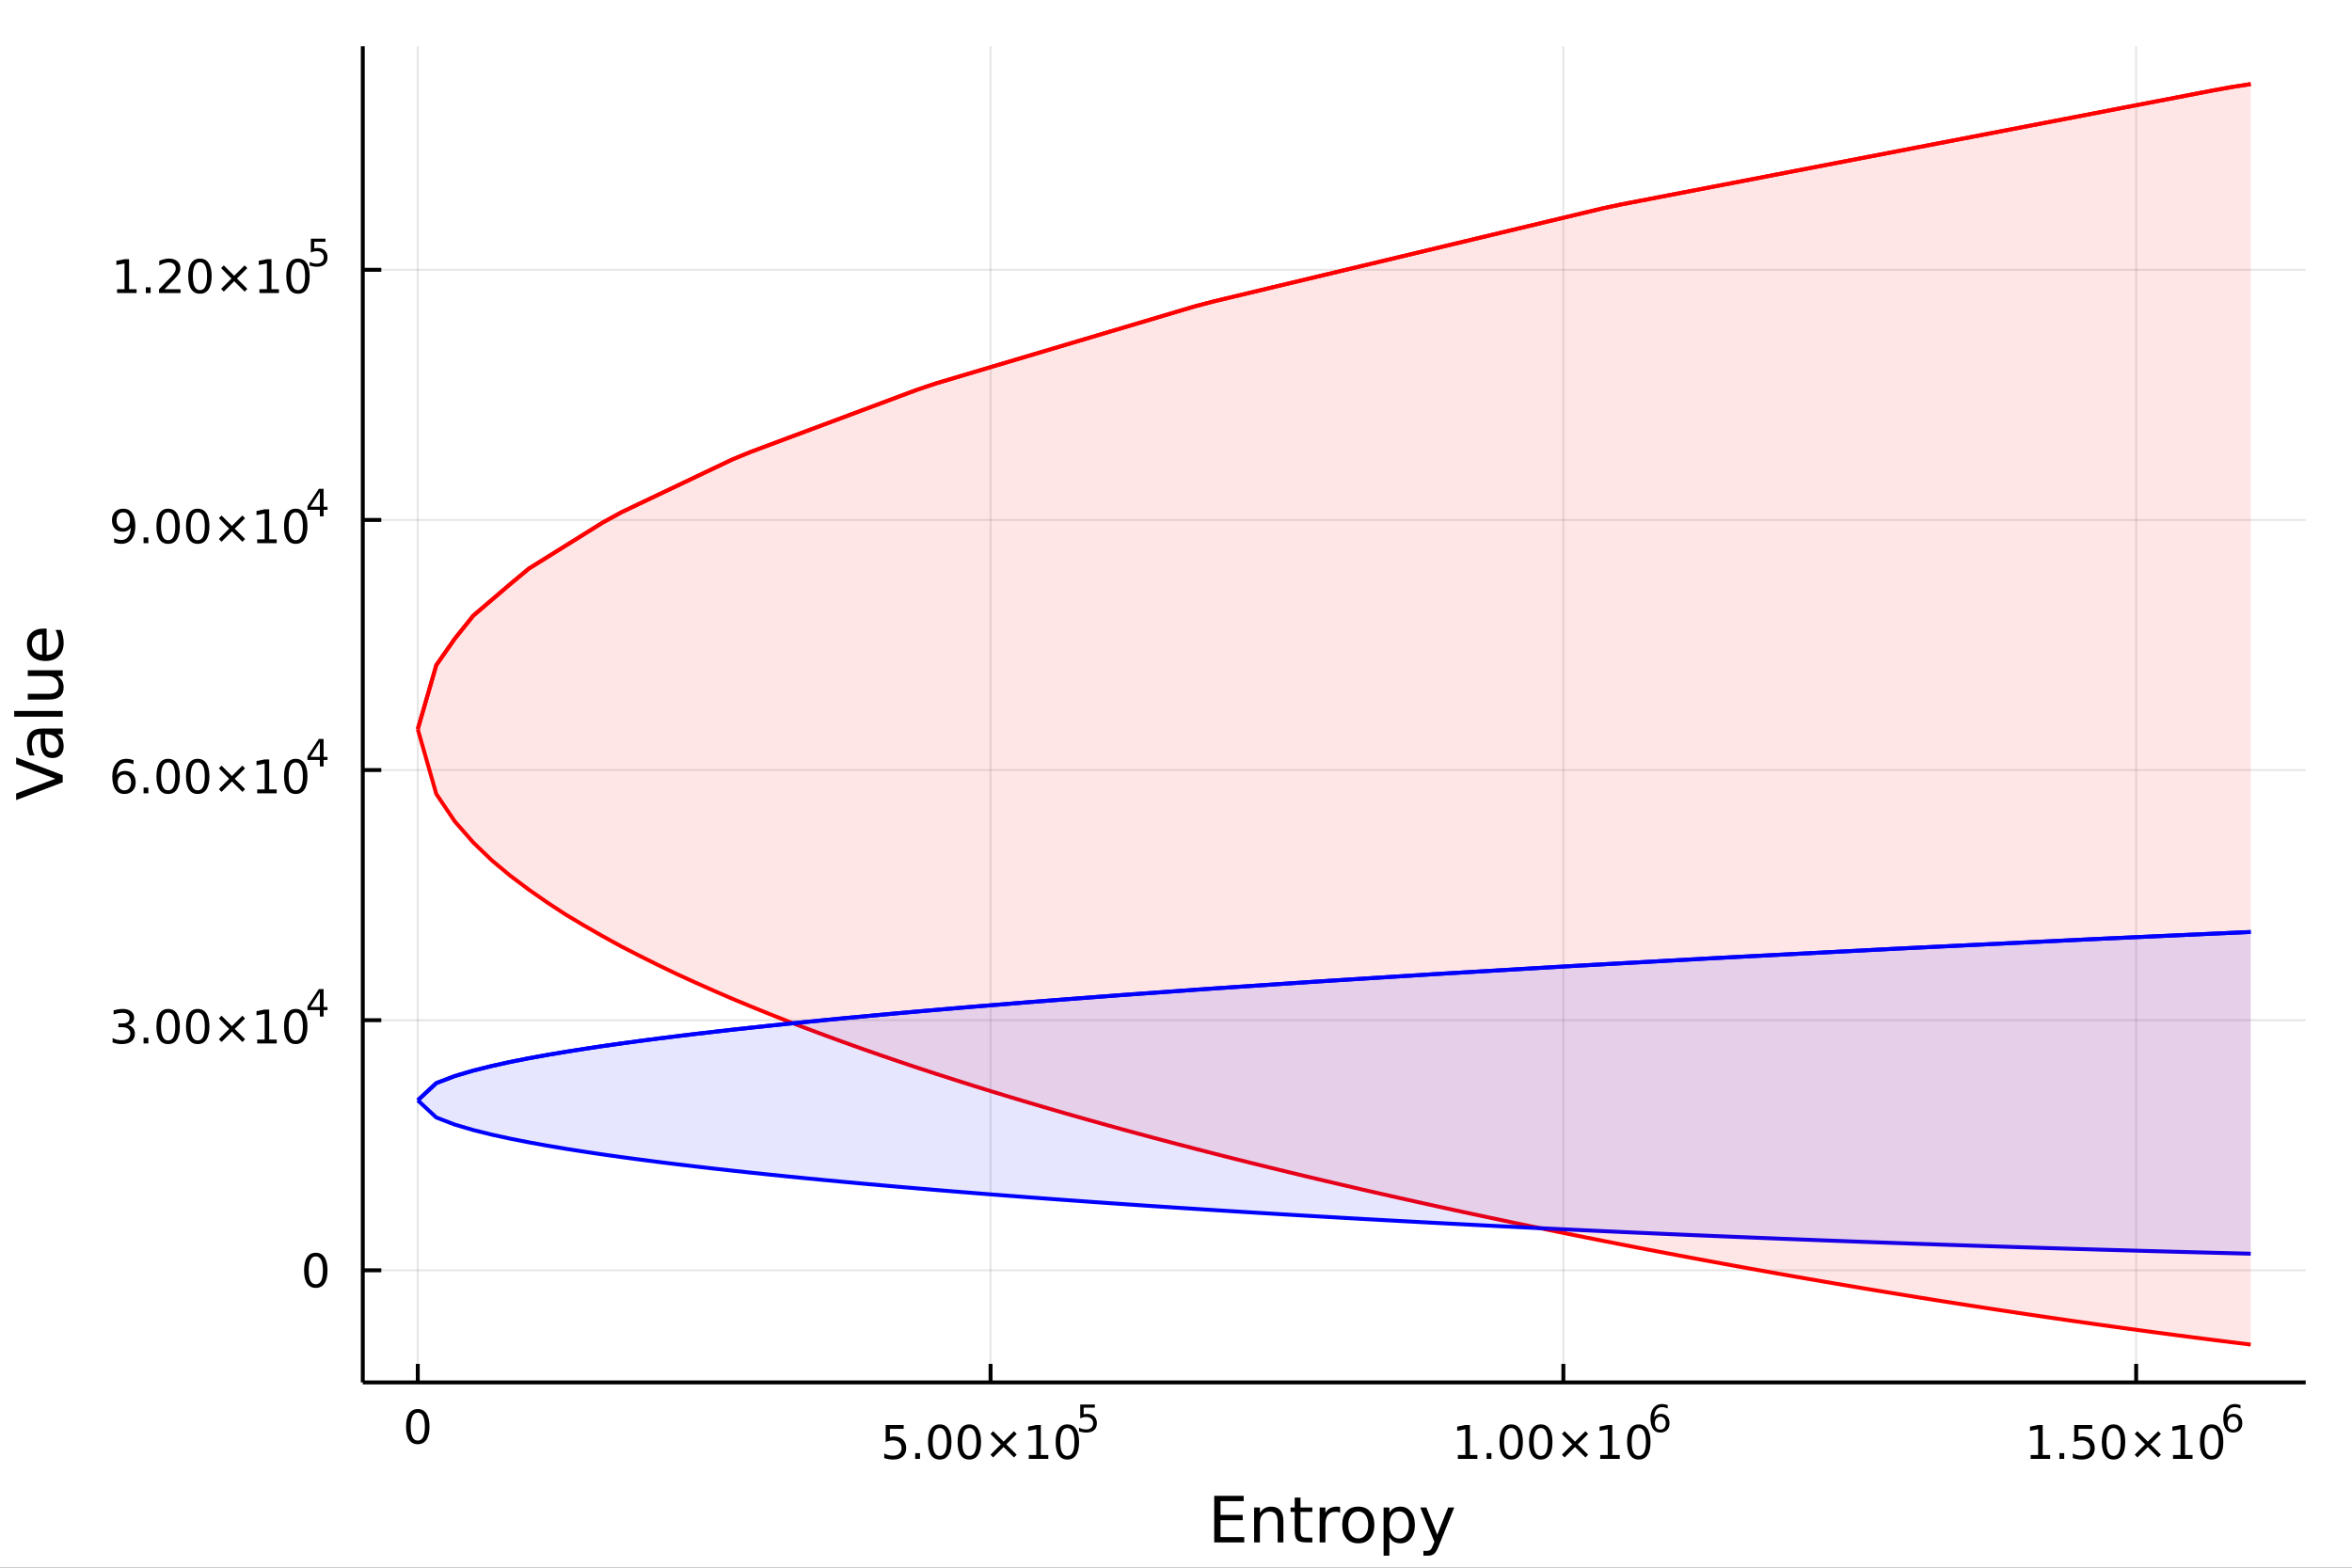 <?xml version="1.0" encoding="utf-8"?>
<svg xmlns="http://www.w3.org/2000/svg" xmlns:xlink="http://www.w3.org/1999/xlink" width="600" height="400" viewBox="0 0 2400 1600">
<rect x="0" y="0" width="2400" height="1600" fill="#333333" stroke="none"/>
<defs>
  <clipPath id="clip530">
    <rect x="0" y="0" width="2400" height="1600"/>
  </clipPath>
</defs>
<path clip-path="url(#clip530)" d="
M0 1600 L2400 1600 L2400 0 L0 0  Z
  " fill="#ffffff" fill-rule="evenodd" fill-opacity="1"/>
<defs>
  <clipPath id="clip531">
    <rect x="480" y="0" width="1681" height="1600"/>
  </clipPath>
</defs>
<path clip-path="url(#clip530)" d="
M370.19 1410.9 L2352.76 1410.9 L2352.76 47.244 L370.19 47.244  Z
  " fill="#ffffff" fill-rule="evenodd" fill-opacity="1"/>
<defs>
  <clipPath id="clip532">
    <rect x="370" y="47" width="1984" height="1365"/>
  </clipPath>
</defs>
<polyline clip-path="url(#clip532)" style="stroke:#000000; stroke-linecap:butt; stroke-linejoin:round; stroke-width:2; stroke-opacity:0.1; fill:none" points="
  426.3,1410.9 426.3,47.244 
  "/>
<polyline clip-path="url(#clip532)" style="stroke:#000000; stroke-linecap:butt; stroke-linejoin:round; stroke-width:2; stroke-opacity:0.1; fill:none" points="
  1010.78,1410.9 1010.78,47.244 
  "/>
<polyline clip-path="url(#clip532)" style="stroke:#000000; stroke-linecap:butt; stroke-linejoin:round; stroke-width:2; stroke-opacity:0.1; fill:none" points="
  1595.27,1410.9 1595.27,47.244 
  "/>
<polyline clip-path="url(#clip532)" style="stroke:#000000; stroke-linecap:butt; stroke-linejoin:round; stroke-width:2; stroke-opacity:0.1; fill:none" points="
  2179.75,1410.9 2179.75,47.244 
  "/>
<polyline clip-path="url(#clip530)" style="stroke:#000000; stroke-linecap:butt; stroke-linejoin:round; stroke-width:4; stroke-opacity:1; fill:none" points="
  370.19,1410.9 2352.76,1410.9 
  "/>
<polyline clip-path="url(#clip530)" style="stroke:#000000; stroke-linecap:butt; stroke-linejoin:round; stroke-width:4; stroke-opacity:1; fill:none" points="
  426.3,1410.9 426.3,1392 
  "/>
<polyline clip-path="url(#clip530)" style="stroke:#000000; stroke-linecap:butt; stroke-linejoin:round; stroke-width:4; stroke-opacity:1; fill:none" points="
  1010.78,1410.9 1010.78,1392 
  "/>
<polyline clip-path="url(#clip530)" style="stroke:#000000; stroke-linecap:butt; stroke-linejoin:round; stroke-width:4; stroke-opacity:1; fill:none" points="
  1595.27,1410.9 1595.27,1392 
  "/>
<polyline clip-path="url(#clip530)" style="stroke:#000000; stroke-linecap:butt; stroke-linejoin:round; stroke-width:4; stroke-opacity:1; fill:none" points="
  2179.75,1410.9 2179.75,1392 
  "/>
<path clip-path="url(#clip530)" d="M426.3 1441.82 Q422.689 1441.82 420.86 1445.38 Q419.055 1448.92 419.055 1456.05 Q419.055 1463.16 420.86 1466.72 Q422.689 1470.26 426.3 1470.26 Q429.934 1470.26 431.74 1466.72 Q433.568 1463.16 433.568 1456.05 Q433.568 1448.92 431.74 1445.38 Q429.934 1441.82 426.3 1441.82 M426.3 1438.11 Q432.11 1438.11 435.166 1442.72 Q438.244 1447.3 438.244 1456.05 Q438.244 1464.78 435.166 1469.38 Q432.11 1473.97 426.3 1473.97 Q420.49 1473.97 417.411 1469.38 Q414.356 1464.78 414.356 1456.05 Q414.356 1447.3 417.411 1442.72 Q420.49 1438.11 426.3 1438.11 Z" fill="#000000" fill-rule="evenodd" fill-opacity="1" /><path clip-path="url(#clip530)" d="M903.759 1454.4 L922.116 1454.4 L922.116 1458.33 L908.042 1458.33 L908.042 1466.8 Q909.06 1466.46 910.079 1466.29 Q911.097 1466.11 912.116 1466.11 Q917.903 1466.11 921.283 1469.28 Q924.662 1472.45 924.662 1477.87 Q924.662 1483.45 921.19 1486.55 Q917.718 1489.63 911.398 1489.63 Q909.222 1489.63 906.954 1489.26 Q904.709 1488.89 902.301 1488.15 L902.301 1483.45 Q904.384 1484.58 906.607 1485.14 Q908.829 1485.69 911.306 1485.69 Q915.31 1485.69 917.648 1483.59 Q919.986 1481.48 919.986 1477.87 Q919.986 1474.26 917.648 1472.15 Q915.31 1470.04 911.306 1470.04 Q909.431 1470.04 907.556 1470.46 Q905.704 1470.88 903.759 1471.76 L903.759 1454.4 Z" fill="#000000" fill-rule="evenodd" fill-opacity="1" /><path clip-path="url(#clip530)" d="M933.875 1483.08 L938.759 1483.08 L938.759 1488.96 L933.875 1488.96 L933.875 1483.08 Z" fill="#000000" fill-rule="evenodd" fill-opacity="1" /><path clip-path="url(#clip530)" d="M958.944 1457.48 Q955.333 1457.48 953.505 1461.04 Q951.699 1464.58 951.699 1471.71 Q951.699 1478.82 953.505 1482.38 Q955.333 1485.92 958.944 1485.92 Q962.579 1485.92 964.384 1482.38 Q966.213 1478.82 966.213 1471.71 Q966.213 1464.58 964.384 1461.04 Q962.579 1457.48 958.944 1457.48 M958.944 1453.77 Q964.755 1453.77 967.81 1458.38 Q970.889 1462.96 970.889 1471.71 Q970.889 1480.44 967.81 1485.04 Q964.755 1489.63 958.944 1489.63 Q953.134 1489.63 950.056 1485.04 Q947 1480.44 947 1471.71 Q947 1462.96 950.056 1458.38 Q953.134 1453.77 958.944 1453.77 Z" fill="#000000" fill-rule="evenodd" fill-opacity="1" /><path clip-path="url(#clip530)" d="M989.106 1457.48 Q985.495 1457.48 983.666 1461.04 Q981.861 1464.58 981.861 1471.71 Q981.861 1478.82 983.666 1482.38 Q985.495 1485.92 989.106 1485.92 Q992.74 1485.92 994.546 1482.38 Q996.375 1478.82 996.375 1471.71 Q996.375 1464.58 994.546 1461.04 Q992.74 1457.48 989.106 1457.48 M989.106 1453.77 Q994.916 1453.77 997.972 1458.38 Q1001.05 1462.96 1001.05 1471.71 Q1001.05 1480.44 997.972 1485.04 Q994.916 1489.63 989.106 1489.63 Q983.296 1489.63 980.217 1485.04 Q977.162 1480.44 977.162 1471.71 Q977.162 1462.96 980.217 1458.38 Q983.296 1453.77 989.106 1453.77 Z" fill="#000000" fill-rule="evenodd" fill-opacity="1" /><path clip-path="url(#clip530)" d="M1037.44 1463.49 L1026.86 1474.12 L1037.44 1484.7 L1034.68 1487.5 L1024.06 1476.87 L1013.43 1487.5 L1010.7 1484.7 L1021.26 1474.12 L1010.7 1463.49 L1013.43 1460.69 L1024.06 1471.32 L1034.68 1460.69 L1037.44 1463.49 Z" fill="#000000" fill-rule="evenodd" fill-opacity="1" /><path clip-path="url(#clip530)" d="M1049.8 1485.02 L1057.44 1485.02 L1057.44 1458.66 L1049.13 1460.32 L1049.13 1456.06 L1057.39 1454.4 L1062.07 1454.4 L1062.07 1485.02 L1069.71 1485.02 L1069.71 1488.96 L1049.8 1488.96 L1049.8 1485.02 Z" fill="#000000" fill-rule="evenodd" fill-opacity="1" /><path clip-path="url(#clip530)" d="M1089.15 1457.48 Q1085.54 1457.48 1083.71 1461.04 Q1081.91 1464.58 1081.91 1471.71 Q1081.91 1478.82 1083.71 1482.38 Q1085.54 1485.92 1089.15 1485.92 Q1092.79 1485.92 1094.59 1482.38 Q1096.42 1478.82 1096.42 1471.71 Q1096.42 1464.58 1094.59 1461.04 Q1092.79 1457.48 1089.15 1457.48 M1089.15 1453.77 Q1094.96 1453.77 1098.02 1458.38 Q1101.1 1462.96 1101.1 1471.71 Q1101.1 1480.44 1098.02 1485.04 Q1094.96 1489.63 1089.15 1489.63 Q1083.34 1489.63 1080.26 1485.04 Q1077.21 1480.44 1077.21 1471.71 Q1077.21 1462.96 1080.26 1458.38 Q1083.34 1453.77 1089.15 1453.77 Z" fill="#000000" fill-rule="evenodd" fill-opacity="1" /><path clip-path="url(#clip530)" d="M1102.28 1433.47 L1117.2 1433.47 L1117.2 1436.66 L1105.76 1436.66 L1105.76 1443.55 Q1106.59 1443.27 1107.42 1443.13 Q1108.24 1442.98 1109.07 1442.98 Q1113.77 1442.98 1116.52 1445.56 Q1119.26 1448.14 1119.26 1452.54 Q1119.26 1457.07 1116.44 1459.59 Q1113.62 1462.09 1108.49 1462.09 Q1106.72 1462.09 1104.88 1461.79 Q1103.05 1461.49 1101.1 1460.89 L1101.1 1457.07 Q1102.79 1457.99 1104.59 1458.44 Q1106.4 1458.89 1108.41 1458.89 Q1111.67 1458.89 1113.57 1457.18 Q1115.47 1455.47 1115.47 1452.54 Q1115.47 1449.6 1113.57 1447.89 Q1111.67 1446.18 1108.41 1446.18 Q1106.89 1446.18 1105.37 1446.52 Q1103.86 1446.86 1102.28 1447.57 L1102.28 1433.47 Z" fill="#000000" fill-rule="evenodd" fill-opacity="1" /><path clip-path="url(#clip530)" d="M1487.62 1485.02 L1495.26 1485.02 L1495.26 1458.66 L1486.95 1460.32 L1486.95 1456.06 L1495.21 1454.4 L1499.89 1454.4 L1499.89 1485.02 L1507.53 1485.02 L1507.53 1488.96 L1487.62 1488.96 L1487.62 1485.02 Z" fill="#000000" fill-rule="evenodd" fill-opacity="1" /><path clip-path="url(#clip530)" d="M1516.97 1483.08 L1521.86 1483.08 L1521.86 1488.96 L1516.97 1488.96 L1516.97 1483.08 Z" fill="#000000" fill-rule="evenodd" fill-opacity="1" /><path clip-path="url(#clip530)" d="M1542.04 1457.48 Q1538.43 1457.48 1536.6 1461.04 Q1534.8 1464.58 1534.8 1471.71 Q1534.8 1478.82 1536.6 1482.38 Q1538.43 1485.92 1542.04 1485.92 Q1545.67 1485.92 1547.48 1482.38 Q1549.31 1478.82 1549.31 1471.71 Q1549.31 1464.58 1547.48 1461.04 Q1545.67 1457.48 1542.04 1457.48 M1542.04 1453.77 Q1547.85 1453.77 1550.91 1458.38 Q1553.99 1462.96 1553.99 1471.71 Q1553.99 1480.44 1550.91 1485.04 Q1547.85 1489.63 1542.04 1489.63 Q1536.23 1489.63 1533.15 1485.04 Q1530.1 1480.44 1530.1 1471.71 Q1530.1 1462.96 1533.15 1458.38 Q1536.23 1453.77 1542.04 1453.77 Z" fill="#000000" fill-rule="evenodd" fill-opacity="1" /><path clip-path="url(#clip530)" d="M1572.2 1457.48 Q1568.59 1457.48 1566.76 1461.04 Q1564.96 1464.58 1564.96 1471.71 Q1564.96 1478.82 1566.76 1482.38 Q1568.59 1485.92 1572.2 1485.92 Q1575.84 1485.92 1577.64 1482.38 Q1579.47 1478.82 1579.47 1471.71 Q1579.47 1464.58 1577.64 1461.04 Q1575.84 1457.48 1572.2 1457.48 M1572.2 1453.77 Q1578.01 1453.77 1581.07 1458.38 Q1584.15 1462.96 1584.15 1471.71 Q1584.15 1480.44 1581.07 1485.04 Q1578.01 1489.63 1572.2 1489.63 Q1566.39 1489.63 1563.31 1485.04 Q1560.26 1480.44 1560.26 1471.71 Q1560.26 1462.96 1563.31 1458.38 Q1566.39 1453.77 1572.2 1453.77 Z" fill="#000000" fill-rule="evenodd" fill-opacity="1" /><path clip-path="url(#clip530)" d="M1620.54 1463.49 L1609.96 1474.12 L1620.54 1484.7 L1617.78 1487.5 L1607.16 1476.87 L1596.53 1487.5 L1593.8 1484.7 L1604.36 1474.12 L1593.8 1463.49 L1596.53 1460.69 L1607.16 1471.32 L1617.78 1460.69 L1620.54 1463.49 Z" fill="#000000" fill-rule="evenodd" fill-opacity="1" /><path clip-path="url(#clip530)" d="M1632.9 1485.02 L1640.54 1485.02 L1640.54 1458.66 L1632.23 1460.32 L1632.23 1456.06 L1640.49 1454.4 L1645.17 1454.4 L1645.17 1485.02 L1652.8 1485.02 L1652.8 1488.96 L1632.9 1488.96 L1632.9 1485.02 Z" fill="#000000" fill-rule="evenodd" fill-opacity="1" /><path clip-path="url(#clip530)" d="M1672.25 1457.48 Q1668.64 1457.48 1666.81 1461.04 Q1665 1464.58 1665 1471.71 Q1665 1478.82 1666.81 1482.38 Q1668.64 1485.92 1672.25 1485.92 Q1675.88 1485.92 1677.69 1482.38 Q1679.52 1478.82 1679.52 1471.71 Q1679.52 1464.58 1677.69 1461.04 Q1675.88 1457.48 1672.25 1457.48 M1672.25 1453.77 Q1678.06 1453.77 1681.11 1458.38 Q1684.19 1462.96 1684.19 1471.71 Q1684.19 1480.44 1681.11 1485.04 Q1678.06 1489.63 1672.25 1489.63 Q1666.44 1489.63 1663.36 1485.04 Q1660.3 1480.44 1660.3 1471.71 Q1660.3 1462.96 1663.36 1458.38 Q1666.44 1453.77 1672.25 1453.77 Z" fill="#000000" fill-rule="evenodd" fill-opacity="1" /><path clip-path="url(#clip530)" d="M1694.22 1445.99 Q1691.66 1445.99 1690.15 1447.74 Q1688.67 1449.49 1688.67 1452.54 Q1688.67 1455.57 1690.15 1457.33 Q1691.66 1459.08 1694.22 1459.08 Q1696.78 1459.08 1698.26 1457.33 Q1699.77 1455.57 1699.77 1452.54 Q1699.77 1449.49 1698.26 1447.74 Q1696.78 1445.99 1694.22 1445.99 M1701.76 1434.09 L1701.76 1437.55 Q1700.33 1436.87 1698.86 1436.51 Q1697.41 1436.16 1695.99 1436.16 Q1692.22 1436.16 1690.23 1438.69 Q1688.26 1441.23 1687.97 1446.37 Q1689.08 1444.73 1690.76 1443.87 Q1692.43 1442.98 1694.44 1442.98 Q1698.67 1442.98 1701.12 1445.56 Q1703.58 1448.12 1703.58 1452.54 Q1703.58 1456.86 1701.03 1459.48 Q1698.47 1462.09 1694.22 1462.09 Q1689.35 1462.09 1686.77 1458.37 Q1684.19 1454.62 1684.19 1447.53 Q1684.19 1440.88 1687.35 1436.93 Q1690.51 1432.96 1695.83 1432.96 Q1697.26 1432.96 1698.71 1433.24 Q1700.18 1433.52 1701.76 1434.09 Z" fill="#000000" fill-rule="evenodd" fill-opacity="1" /><path clip-path="url(#clip530)" d="M2072.1 1485.02 L2079.74 1485.02 L2079.74 1458.66 L2071.43 1460.32 L2071.43 1456.06 L2079.7 1454.4 L2084.37 1454.4 L2084.37 1485.02 L2092.01 1485.02 L2092.01 1488.96 L2072.1 1488.96 L2072.1 1485.02 Z" fill="#000000" fill-rule="evenodd" fill-opacity="1" /><path clip-path="url(#clip530)" d="M2101.45 1483.08 L2106.34 1483.08 L2106.34 1488.96 L2101.45 1488.96 L2101.45 1483.08 Z" fill="#000000" fill-rule="evenodd" fill-opacity="1" /><path clip-path="url(#clip530)" d="M2116.57 1454.4 L2134.93 1454.4 L2134.93 1458.33 L2120.85 1458.33 L2120.85 1466.8 Q2121.87 1466.46 2122.89 1466.29 Q2123.91 1466.11 2124.93 1466.11 Q2130.71 1466.11 2134.09 1469.28 Q2137.47 1472.45 2137.47 1477.87 Q2137.47 1483.45 2134 1486.55 Q2130.53 1489.63 2124.21 1489.63 Q2122.03 1489.63 2119.76 1489.26 Q2117.52 1488.89 2115.11 1488.15 L2115.11 1483.45 Q2117.2 1484.58 2119.42 1485.14 Q2121.64 1485.69 2124.12 1485.69 Q2128.12 1485.69 2130.46 1483.59 Q2132.8 1481.48 2132.8 1477.87 Q2132.8 1474.26 2130.46 1472.15 Q2128.12 1470.04 2124.12 1470.04 Q2122.24 1470.04 2120.37 1470.46 Q2118.51 1470.88 2116.57 1471.76 L2116.57 1454.4 Z" fill="#000000" fill-rule="evenodd" fill-opacity="1" /><path clip-path="url(#clip530)" d="M2156.69 1457.48 Q2153.07 1457.48 2151.25 1461.04 Q2149.44 1464.58 2149.44 1471.71 Q2149.44 1478.82 2151.25 1482.38 Q2153.07 1485.92 2156.69 1485.92 Q2160.32 1485.92 2162.13 1482.38 Q2163.95 1478.82 2163.95 1471.71 Q2163.95 1464.58 2162.13 1461.04 Q2160.32 1457.48 2156.69 1457.48 M2156.69 1453.77 Q2162.5 1453.77 2165.55 1458.38 Q2168.63 1462.96 2168.63 1471.71 Q2168.63 1480.44 2165.55 1485.04 Q2162.5 1489.63 2156.69 1489.63 Q2150.88 1489.63 2147.8 1485.04 Q2144.74 1480.44 2144.74 1471.71 Q2144.74 1462.96 2147.8 1458.38 Q2150.88 1453.77 2156.69 1453.77 Z" fill="#000000" fill-rule="evenodd" fill-opacity="1" /><path clip-path="url(#clip530)" d="M2205.02 1463.49 L2194.44 1474.12 L2205.02 1484.7 L2202.26 1487.5 L2191.64 1476.87 L2181.01 1487.5 L2178.28 1484.7 L2188.84 1474.12 L2178.28 1463.49 L2181.01 1460.69 L2191.64 1471.32 L2202.26 1460.69 L2205.02 1463.49 Z" fill="#000000" fill-rule="evenodd" fill-opacity="1" /><path clip-path="url(#clip530)" d="M2217.38 1485.02 L2225.02 1485.02 L2225.02 1458.66 L2216.71 1460.32 L2216.71 1456.06 L2224.97 1454.4 L2229.65 1454.4 L2229.65 1485.02 L2237.29 1485.02 L2237.29 1488.96 L2217.38 1488.96 L2217.38 1485.02 Z" fill="#000000" fill-rule="evenodd" fill-opacity="1" /><path clip-path="url(#clip530)" d="M2256.73 1457.48 Q2253.12 1457.48 2251.29 1461.04 Q2249.49 1464.58 2249.49 1471.71 Q2249.49 1478.82 2251.29 1482.38 Q2253.12 1485.92 2256.73 1485.92 Q2260.37 1485.92 2262.17 1482.38 Q2264 1478.82 2264 1471.71 Q2264 1464.58 2262.17 1461.04 Q2260.37 1457.48 2256.73 1457.48 M2256.73 1453.77 Q2262.54 1453.77 2265.6 1458.38 Q2268.68 1462.96 2268.68 1471.71 Q2268.68 1480.44 2265.6 1485.04 Q2262.54 1489.63 2256.73 1489.63 Q2250.92 1489.63 2247.84 1485.04 Q2244.79 1480.44 2244.79 1471.71 Q2244.79 1462.96 2247.84 1458.38 Q2250.92 1453.77 2256.73 1453.77 Z" fill="#000000" fill-rule="evenodd" fill-opacity="1" /><path clip-path="url(#clip530)" d="M2278.7 1445.99 Q2276.14 1445.99 2274.64 1447.74 Q2273.15 1449.49 2273.15 1452.54 Q2273.15 1455.57 2274.64 1457.33 Q2276.14 1459.08 2278.7 1459.08 Q2281.26 1459.08 2282.74 1457.33 Q2284.25 1455.57 2284.25 1452.54 Q2284.25 1449.49 2282.74 1447.74 Q2281.26 1445.99 2278.7 1445.99 M2286.24 1434.09 L2286.24 1437.55 Q2284.81 1436.87 2283.35 1436.51 Q2281.9 1436.16 2280.47 1436.16 Q2276.71 1436.16 2274.71 1438.69 Q2272.74 1441.23 2272.46 1446.37 Q2273.57 1444.73 2275.24 1443.87 Q2276.91 1442.98 2278.93 1442.98 Q2283.16 1442.98 2285.6 1445.56 Q2288.07 1448.12 2288.07 1452.54 Q2288.07 1456.86 2285.51 1459.48 Q2282.95 1462.09 2278.7 1462.09 Q2273.83 1462.09 2271.25 1458.37 Q2268.68 1454.62 2268.68 1447.53 Q2268.68 1440.88 2271.84 1436.93 Q2275 1432.96 2280.32 1432.96 Q2281.75 1432.96 2283.2 1433.24 Q2284.66 1433.52 2286.24 1434.09 Z" fill="#000000" fill-rule="evenodd" fill-opacity="1" /><path clip-path="url(#clip530)" d="M1239.01 1526.67 L1269.06 1526.67 L1269.06 1532.08 L1245.44 1532.08 L1245.44 1546.14 L1268.07 1546.14 L1268.07 1551.56 L1245.44 1551.56 L1245.44 1568.77 L1269.63 1568.77 L1269.63 1574.19 L1239.01 1574.19 L1239.01 1526.67 Z" fill="#000000" fill-rule="evenodd" fill-opacity="1" /><path clip-path="url(#clip530)" d="M1309.58 1552.67 L1309.58 1574.19 L1303.72 1574.19 L1303.72 1552.86 Q1303.72 1547.8 1301.75 1545.29 Q1299.77 1542.77 1295.83 1542.77 Q1291.08 1542.77 1288.35 1545.79 Q1285.61 1548.82 1285.61 1554.04 L1285.61 1574.19 L1279.72 1574.19 L1279.72 1538.54 L1285.61 1538.54 L1285.61 1544.08 Q1287.71 1540.86 1290.54 1539.27 Q1293.41 1537.68 1297.13 1537.68 Q1303.27 1537.68 1306.43 1541.5 Q1309.58 1545.29 1309.58 1552.67 Z" fill="#000000" fill-rule="evenodd" fill-opacity="1" /><path clip-path="url(#clip530)" d="M1327.05 1528.42 L1327.05 1538.54 L1339.11 1538.54 L1339.11 1543.09 L1327.05 1543.09 L1327.05 1562.44 Q1327.05 1566.8 1328.23 1568.04 Q1329.44 1569.28 1333.1 1569.28 L1339.11 1569.28 L1339.11 1574.19 L1333.1 1574.19 Q1326.32 1574.19 1323.74 1571.67 Q1321.16 1569.12 1321.16 1562.44 L1321.16 1543.09 L1316.87 1543.09 L1316.87 1538.54 L1321.16 1538.54 L1321.16 1528.42 L1327.05 1528.42 Z" fill="#000000" fill-rule="evenodd" fill-opacity="1" /><path clip-path="url(#clip530)" d="M1367.47 1544.01 Q1366.49 1543.44 1365.31 1543.18 Q1364.16 1542.9 1362.76 1542.9 Q1357.8 1542.9 1355.12 1546.14 Q1352.48 1549.36 1352.48 1555.41 L1352.48 1574.19 L1346.59 1574.19 L1346.59 1538.54 L1352.48 1538.54 L1352.48 1544.08 Q1354.33 1540.83 1357.29 1539.27 Q1360.25 1537.68 1364.48 1537.68 Q1365.09 1537.68 1365.82 1537.77 Q1366.55 1537.84 1367.44 1538 L1367.47 1544.01 Z" fill="#000000" fill-rule="evenodd" fill-opacity="1" /><path clip-path="url(#clip530)" d="M1386 1542.64 Q1381.29 1542.64 1378.55 1546.34 Q1375.81 1550 1375.81 1556.39 Q1375.81 1562.79 1378.52 1566.48 Q1381.25 1570.14 1386 1570.14 Q1390.68 1570.14 1393.41 1566.45 Q1396.15 1562.76 1396.15 1556.39 Q1396.15 1550.06 1393.41 1546.37 Q1390.68 1542.64 1386 1542.64 M1386 1537.68 Q1393.64 1537.68 1398 1542.64 Q1402.36 1547.61 1402.36 1556.39 Q1402.36 1565.15 1398 1570.14 Q1393.64 1575.11 1386 1575.11 Q1378.33 1575.11 1373.97 1570.14 Q1369.64 1565.15 1369.64 1556.39 Q1369.64 1547.61 1373.97 1542.64 Q1378.33 1537.68 1386 1537.68 Z" fill="#000000" fill-rule="evenodd" fill-opacity="1" /><path clip-path="url(#clip530)" d="M1417.73 1568.84 L1417.73 1587.74 L1411.84 1587.74 L1411.84 1538.54 L1417.73 1538.54 L1417.73 1543.95 Q1419.58 1540.77 1422.38 1539.24 Q1425.21 1537.68 1429.12 1537.68 Q1435.62 1537.68 1439.66 1542.83 Q1443.73 1547.99 1443.73 1556.39 Q1443.73 1564.8 1439.66 1569.95 Q1435.62 1575.11 1429.12 1575.11 Q1425.21 1575.11 1422.38 1573.58 Q1419.58 1572.02 1417.73 1568.84 M1437.65 1556.39 Q1437.65 1549.93 1434.98 1546.27 Q1432.34 1542.58 1427.69 1542.58 Q1423.05 1542.58 1420.37 1546.27 Q1417.73 1549.93 1417.73 1556.39 Q1417.73 1562.85 1420.37 1566.55 Q1423.05 1570.21 1427.69 1570.21 Q1432.34 1570.21 1434.98 1566.55 Q1437.65 1562.85 1437.65 1556.39 Z" fill="#000000" fill-rule="evenodd" fill-opacity="1" /><path clip-path="url(#clip530)" d="M1468.27 1577.5 Q1465.79 1583.86 1463.44 1585.8 Q1461.08 1587.74 1457.13 1587.74 L1452.45 1587.74 L1452.45 1582.84 L1455.89 1582.84 Q1458.31 1582.84 1459.65 1581.7 Q1460.98 1580.55 1462.61 1576.29 L1463.66 1573.61 L1449.24 1538.54 L1455.45 1538.54 L1466.59 1566.42 L1477.73 1538.54 L1483.93 1538.54 L1468.27 1577.5 Z" fill="#000000" fill-rule="evenodd" fill-opacity="1" /><polyline clip-path="url(#clip532)" style="stroke:#000000; stroke-linecap:butt; stroke-linejoin:round; stroke-width:2; stroke-opacity:0.1; fill:none" points="
  370.19,1296.49 2352.76,1296.49 
  "/>
<polyline clip-path="url(#clip532)" style="stroke:#000000; stroke-linecap:butt; stroke-linejoin:round; stroke-width:2; stroke-opacity:0.1; fill:none" points="
  370.19,1041.21 2352.76,1041.21 
  "/>
<polyline clip-path="url(#clip532)" style="stroke:#000000; stroke-linecap:butt; stroke-linejoin:round; stroke-width:2; stroke-opacity:0.1; fill:none" points="
  370.19,785.932 2352.76,785.932 
  "/>
<polyline clip-path="url(#clip532)" style="stroke:#000000; stroke-linecap:butt; stroke-linejoin:round; stroke-width:2; stroke-opacity:0.1; fill:none" points="
  370.19,530.653 2352.76,530.653 
  "/>
<polyline clip-path="url(#clip532)" style="stroke:#000000; stroke-linecap:butt; stroke-linejoin:round; stroke-width:2; stroke-opacity:0.1; fill:none" points="
  370.19,275.375 2352.76,275.375 
  "/>
<polyline clip-path="url(#clip530)" style="stroke:#000000; stroke-linecap:butt; stroke-linejoin:round; stroke-width:4; stroke-opacity:1; fill:none" points="
  370.19,1410.9 370.19,47.244 
  "/>
<polyline clip-path="url(#clip530)" style="stroke:#000000; stroke-linecap:butt; stroke-linejoin:round; stroke-width:4; stroke-opacity:1; fill:none" points="
  370.19,1296.49 389.087,1296.49 
  "/>
<polyline clip-path="url(#clip530)" style="stroke:#000000; stroke-linecap:butt; stroke-linejoin:round; stroke-width:4; stroke-opacity:1; fill:none" points="
  370.19,1041.21 389.087,1041.21 
  "/>
<polyline clip-path="url(#clip530)" style="stroke:#000000; stroke-linecap:butt; stroke-linejoin:round; stroke-width:4; stroke-opacity:1; fill:none" points="
  370.19,785.932 389.087,785.932 
  "/>
<polyline clip-path="url(#clip530)" style="stroke:#000000; stroke-linecap:butt; stroke-linejoin:round; stroke-width:4; stroke-opacity:1; fill:none" points="
  370.19,530.653 389.087,530.653 
  "/>
<polyline clip-path="url(#clip530)" style="stroke:#000000; stroke-linecap:butt; stroke-linejoin:round; stroke-width:4; stroke-opacity:1; fill:none" points="
  370.19,275.375 389.087,275.375 
  "/>
<path clip-path="url(#clip530)" d="M322.245 1282.29 Q318.634 1282.29 316.805 1285.85 Q315 1289.39 315 1296.52 Q315 1303.63 316.805 1307.19 Q318.634 1310.74 322.245 1310.74 Q325.879 1310.74 327.685 1307.19 Q329.514 1303.63 329.514 1296.52 Q329.514 1289.39 327.685 1285.85 Q325.879 1282.29 322.245 1282.29 M322.245 1278.58 Q328.055 1278.58 331.111 1283.19 Q334.19 1287.77 334.19 1296.52 Q334.19 1305.25 331.111 1309.86 Q328.055 1314.44 322.245 1314.44 Q316.435 1314.44 313.356 1309.86 Q310.301 1305.25 310.301 1296.52 Q310.301 1287.77 313.356 1283.19 Q316.435 1278.58 322.245 1278.58 Z" fill="#000000" fill-rule="evenodd" fill-opacity="1" /><path clip-path="url(#clip530)" d="M130.51 1046.3 Q133.867 1047.02 135.742 1049.29 Q137.64 1051.56 137.64 1054.89 Q137.64 1060.01 134.121 1062.81 Q130.603 1065.61 124.121 1065.61 Q121.945 1065.61 119.63 1065.17 Q117.339 1064.75 114.885 1063.9 L114.885 1059.38 Q116.83 1060.52 119.144 1061.1 Q121.459 1061.67 123.982 1061.67 Q128.38 1061.67 130.672 1059.94 Q132.987 1058.2 132.987 1054.89 Q132.987 1051.84 130.834 1050.12 Q128.705 1048.39 124.885 1048.39 L120.857 1048.39 L120.857 1044.54 L125.07 1044.54 Q128.519 1044.54 130.348 1043.18 Q132.177 1041.79 132.177 1039.2 Q132.177 1036.54 130.279 1035.12 Q128.404 1033.69 124.885 1033.69 Q122.964 1033.69 120.765 1034.1 Q118.566 1034.52 115.927 1035.4 L115.927 1031.23 Q118.589 1030.49 120.904 1030.12 Q123.242 1029.75 125.302 1029.75 Q130.626 1029.75 133.728 1032.18 Q136.829 1034.59 136.829 1038.71 Q136.829 1041.58 135.186 1043.57 Q133.542 1045.54 130.51 1046.3 Z" fill="#000000" fill-rule="evenodd" fill-opacity="1" /><path clip-path="url(#clip530)" d="M146.505 1059.06 L151.39 1059.06 L151.39 1064.94 L146.505 1064.94 L146.505 1059.06 Z" fill="#000000" fill-rule="evenodd" fill-opacity="1" /><path clip-path="url(#clip530)" d="M171.575 1033.46 Q167.964 1033.46 166.135 1037.02 Q164.329 1040.56 164.329 1047.69 Q164.329 1054.8 166.135 1058.36 Q167.964 1061.91 171.575 1061.91 Q175.209 1061.91 177.014 1058.36 Q178.843 1054.8 178.843 1047.69 Q178.843 1040.56 177.014 1037.02 Q175.209 1033.46 171.575 1033.46 M171.575 1029.75 Q177.385 1029.75 180.44 1034.36 Q183.519 1038.94 183.519 1047.69 Q183.519 1056.42 180.44 1061.03 Q177.385 1065.61 171.575 1065.61 Q165.765 1065.61 162.686 1061.03 Q159.63 1056.42 159.63 1047.69 Q159.63 1038.94 162.686 1034.36 Q165.765 1029.75 171.575 1029.75 Z" fill="#000000" fill-rule="evenodd" fill-opacity="1" /><path clip-path="url(#clip530)" d="M201.737 1033.46 Q198.125 1033.46 196.297 1037.02 Q194.491 1040.56 194.491 1047.69 Q194.491 1054.8 196.297 1058.36 Q198.125 1061.91 201.737 1061.91 Q205.371 1061.91 207.176 1058.36 Q209.005 1054.8 209.005 1047.69 Q209.005 1040.56 207.176 1037.02 Q205.371 1033.46 201.737 1033.46 M201.737 1029.75 Q207.547 1029.75 210.602 1034.36 Q213.681 1038.94 213.681 1047.69 Q213.681 1056.42 210.602 1061.03 Q207.547 1065.61 201.737 1065.61 Q195.926 1065.61 192.848 1061.03 Q189.792 1056.42 189.792 1047.69 Q189.792 1038.94 192.848 1034.36 Q195.926 1029.75 201.737 1029.75 Z" fill="#000000" fill-rule="evenodd" fill-opacity="1" /><path clip-path="url(#clip530)" d="M250.07 1039.47 L239.491 1050.1 L250.07 1060.68 L247.315 1063.48 L236.69 1052.85 L226.065 1063.48 L223.334 1060.68 L233.889 1050.1 L223.334 1039.47 L226.065 1036.67 L236.69 1047.3 L247.315 1036.67 L250.07 1039.47 Z" fill="#000000" fill-rule="evenodd" fill-opacity="1" /><path clip-path="url(#clip530)" d="M262.431 1061 L270.07 1061 L270.07 1034.64 L261.759 1036.3 L261.759 1032.04 L270.023 1030.38 L274.699 1030.38 L274.699 1061 L282.338 1061 L282.338 1064.94 L262.431 1064.94 L262.431 1061 Z" fill="#000000" fill-rule="evenodd" fill-opacity="1" /><path clip-path="url(#clip530)" d="M301.782 1033.46 Q298.171 1033.46 296.343 1037.02 Q294.537 1040.56 294.537 1047.69 Q294.537 1054.8 296.343 1058.36 Q298.171 1061.91 301.782 1061.91 Q305.417 1061.91 307.222 1058.36 Q309.051 1054.8 309.051 1047.69 Q309.051 1040.56 307.222 1037.02 Q305.417 1033.46 301.782 1033.46 M301.782 1029.75 Q307.592 1029.75 310.648 1034.36 Q313.727 1038.94 313.727 1047.69 Q313.727 1056.42 310.648 1061.03 Q307.592 1065.61 301.782 1065.61 Q295.972 1065.61 292.893 1061.03 Q289.838 1056.42 289.838 1047.69 Q289.838 1038.94 292.893 1034.36 Q295.972 1029.75 301.782 1029.75 Z" fill="#000000" fill-rule="evenodd" fill-opacity="1" /><path clip-path="url(#clip530)" d="M326.403 1012.76 L316.811 1027.75 L326.403 1027.75 L326.403 1012.76 M325.406 1009.45 L330.183 1009.45 L330.183 1027.75 L334.19 1027.75 L334.19 1030.91 L330.183 1030.91 L330.183 1037.53 L326.403 1037.53 L326.403 1030.91 L313.727 1030.91 L313.727 1027.24 L325.406 1009.45 Z" fill="#000000" fill-rule="evenodd" fill-opacity="1" /><path clip-path="url(#clip530)" d="M126.922 790.516 Q123.774 790.516 121.922 792.669 Q120.093 794.821 120.093 798.571 Q120.093 802.298 121.922 804.474 Q123.774 806.627 126.922 806.627 Q130.07 806.627 131.899 804.474 Q133.751 802.298 133.751 798.571 Q133.751 794.821 131.899 792.669 Q130.07 790.516 126.922 790.516 M136.204 775.863 L136.204 780.122 Q134.445 779.289 132.64 778.849 Q130.857 778.409 129.098 778.409 Q124.468 778.409 122.015 781.534 Q119.584 784.659 119.237 790.979 Q120.603 788.965 122.663 787.9 Q124.723 786.812 127.2 786.812 Q132.408 786.812 135.417 789.983 Q138.45 793.132 138.45 798.571 Q138.45 803.895 135.302 807.113 Q132.154 810.331 126.922 810.331 Q120.927 810.331 117.756 805.747 Q114.584 801.141 114.584 792.414 Q114.584 784.22 118.473 779.358 Q122.362 774.474 128.913 774.474 Q130.672 774.474 132.455 774.821 Q134.26 775.169 136.204 775.863 Z" fill="#000000" fill-rule="evenodd" fill-opacity="1" /><path clip-path="url(#clip530)" d="M146.505 803.78 L151.39 803.78 L151.39 809.659 L146.505 809.659 L146.505 803.78 Z" fill="#000000" fill-rule="evenodd" fill-opacity="1" /><path clip-path="url(#clip530)" d="M171.575 778.178 Q167.964 778.178 166.135 781.743 Q164.329 785.284 164.329 792.414 Q164.329 799.52 166.135 803.085 Q167.964 806.627 171.575 806.627 Q175.209 806.627 177.014 803.085 Q178.843 799.52 178.843 792.414 Q178.843 785.284 177.014 781.743 Q175.209 778.178 171.575 778.178 M171.575 774.474 Q177.385 774.474 180.44 779.081 Q183.519 783.664 183.519 792.414 Q183.519 801.141 180.44 805.747 Q177.385 810.331 171.575 810.331 Q165.765 810.331 162.686 805.747 Q159.63 801.141 159.63 792.414 Q159.63 783.664 162.686 779.081 Q165.765 774.474 171.575 774.474 Z" fill="#000000" fill-rule="evenodd" fill-opacity="1" /><path clip-path="url(#clip530)" d="M201.737 778.178 Q198.125 778.178 196.297 781.743 Q194.491 785.284 194.491 792.414 Q194.491 799.52 196.297 803.085 Q198.125 806.627 201.737 806.627 Q205.371 806.627 207.176 803.085 Q209.005 799.52 209.005 792.414 Q209.005 785.284 207.176 781.743 Q205.371 778.178 201.737 778.178 M201.737 774.474 Q207.547 774.474 210.602 779.081 Q213.681 783.664 213.681 792.414 Q213.681 801.141 210.602 805.747 Q207.547 810.331 201.737 810.331 Q195.926 810.331 192.848 805.747 Q189.792 801.141 189.792 792.414 Q189.792 783.664 192.848 779.081 Q195.926 774.474 201.737 774.474 Z" fill="#000000" fill-rule="evenodd" fill-opacity="1" /><path clip-path="url(#clip530)" d="M250.07 784.196 L239.491 794.821 L250.07 805.4 L247.315 808.201 L236.69 797.576 L226.065 808.201 L223.334 805.4 L233.889 794.821 L223.334 784.196 L226.065 781.396 L236.69 792.02 L247.315 781.396 L250.07 784.196 Z" fill="#000000" fill-rule="evenodd" fill-opacity="1" /><path clip-path="url(#clip530)" d="M262.431 805.724 L270.07 805.724 L270.07 779.358 L261.759 781.025 L261.759 776.766 L270.023 775.099 L274.699 775.099 L274.699 805.724 L282.338 805.724 L282.338 809.659 L262.431 809.659 L262.431 805.724 Z" fill="#000000" fill-rule="evenodd" fill-opacity="1" /><path clip-path="url(#clip530)" d="M301.782 778.178 Q298.171 778.178 296.343 781.743 Q294.537 785.284 294.537 792.414 Q294.537 799.52 296.343 803.085 Q298.171 806.627 301.782 806.627 Q305.417 806.627 307.222 803.085 Q309.051 799.52 309.051 792.414 Q309.051 785.284 307.222 781.743 Q305.417 778.178 301.782 778.178 M301.782 774.474 Q307.592 774.474 310.648 779.081 Q313.727 783.664 313.727 792.414 Q313.727 801.141 310.648 805.747 Q307.592 810.331 301.782 810.331 Q295.972 810.331 292.893 805.747 Q289.838 801.141 289.838 792.414 Q289.838 783.664 292.893 779.081 Q295.972 774.474 301.782 774.474 Z" fill="#000000" fill-rule="evenodd" fill-opacity="1" /><path clip-path="url(#clip530)" d="M326.403 757.479 L316.811 772.469 L326.403 772.469 L326.403 757.479 M325.406 754.169 L330.183 754.169 L330.183 772.469 L334.19 772.469 L334.19 775.629 L330.183 775.629 L330.183 782.249 L326.403 782.249 L326.403 775.629 L313.727 775.629 L313.727 771.961 L325.406 754.169 Z" fill="#000000" fill-rule="evenodd" fill-opacity="1" /><path clip-path="url(#clip530)" d="M116.482 553.663 L116.482 549.404 Q118.242 550.237 120.047 550.677 Q121.853 551.117 123.589 551.117 Q128.218 551.117 130.649 548.015 Q133.103 544.89 133.45 538.548 Q132.107 540.538 130.047 541.603 Q127.987 542.668 125.487 542.668 Q120.302 542.668 117.269 539.543 Q114.26 536.395 114.26 530.955 Q114.26 525.631 117.408 522.413 Q120.556 519.196 125.788 519.196 Q131.783 519.196 134.931 523.802 Q138.103 528.386 138.103 537.135 Q138.103 545.307 134.214 550.191 Q130.348 555.052 123.797 555.052 Q122.038 555.052 120.232 554.705 Q118.427 554.358 116.482 553.663 M125.788 539.01 Q128.936 539.01 130.765 536.858 Q132.617 534.705 132.617 530.955 Q132.617 527.228 130.765 525.075 Q128.936 522.899 125.788 522.899 Q122.64 522.899 120.788 525.075 Q118.959 527.228 118.959 530.955 Q118.959 534.705 120.788 536.858 Q122.64 539.01 125.788 539.01 Z" fill="#000000" fill-rule="evenodd" fill-opacity="1" /><path clip-path="url(#clip530)" d="M146.505 548.501 L151.39 548.501 L151.39 554.381 L146.505 554.381 L146.505 548.501 Z" fill="#000000" fill-rule="evenodd" fill-opacity="1" /><path clip-path="url(#clip530)" d="M171.575 522.899 Q167.964 522.899 166.135 526.464 Q164.329 530.006 164.329 537.135 Q164.329 544.242 166.135 547.807 Q167.964 551.348 171.575 551.348 Q175.209 551.348 177.014 547.807 Q178.843 544.242 178.843 537.135 Q178.843 530.006 177.014 526.464 Q175.209 522.899 171.575 522.899 M171.575 519.196 Q177.385 519.196 180.44 523.802 Q183.519 528.386 183.519 537.135 Q183.519 545.862 180.44 550.469 Q177.385 555.052 171.575 555.052 Q165.765 555.052 162.686 550.469 Q159.63 545.862 159.63 537.135 Q159.63 528.386 162.686 523.802 Q165.765 519.196 171.575 519.196 Z" fill="#000000" fill-rule="evenodd" fill-opacity="1" /><path clip-path="url(#clip530)" d="M201.737 522.899 Q198.125 522.899 196.297 526.464 Q194.491 530.006 194.491 537.135 Q194.491 544.242 196.297 547.807 Q198.125 551.348 201.737 551.348 Q205.371 551.348 207.176 547.807 Q209.005 544.242 209.005 537.135 Q209.005 530.006 207.176 526.464 Q205.371 522.899 201.737 522.899 M201.737 519.196 Q207.547 519.196 210.602 523.802 Q213.681 528.386 213.681 537.135 Q213.681 545.862 210.602 550.469 Q207.547 555.052 201.737 555.052 Q195.926 555.052 192.848 550.469 Q189.792 545.862 189.792 537.135 Q189.792 528.386 192.848 523.802 Q195.926 519.196 201.737 519.196 Z" fill="#000000" fill-rule="evenodd" fill-opacity="1" /><path clip-path="url(#clip530)" d="M250.07 528.918 L239.491 539.543 L250.07 550.122 L247.315 552.922 L236.69 542.297 L226.065 552.922 L223.334 550.122 L233.889 539.543 L223.334 528.918 L226.065 526.117 L236.69 536.742 L247.315 526.117 L250.07 528.918 Z" fill="#000000" fill-rule="evenodd" fill-opacity="1" /><path clip-path="url(#clip530)" d="M262.431 550.446 L270.07 550.446 L270.07 524.08 L261.759 525.747 L261.759 521.487 L270.023 519.821 L274.699 519.821 L274.699 550.446 L282.338 550.446 L282.338 554.381 L262.431 554.381 L262.431 550.446 Z" fill="#000000" fill-rule="evenodd" fill-opacity="1" /><path clip-path="url(#clip530)" d="M301.782 522.899 Q298.171 522.899 296.343 526.464 Q294.537 530.006 294.537 537.135 Q294.537 544.242 296.343 547.807 Q298.171 551.348 301.782 551.348 Q305.417 551.348 307.222 547.807 Q309.051 544.242 309.051 537.135 Q309.051 530.006 307.222 526.464 Q305.417 522.899 301.782 522.899 M301.782 519.196 Q307.592 519.196 310.648 523.802 Q313.727 528.386 313.727 537.135 Q313.727 545.862 310.648 550.469 Q307.592 555.052 301.782 555.052 Q295.972 555.052 292.893 550.469 Q289.838 545.862 289.838 537.135 Q289.838 528.386 292.893 523.802 Q295.972 519.196 301.782 519.196 Z" fill="#000000" fill-rule="evenodd" fill-opacity="1" /><path clip-path="url(#clip530)" d="M326.403 502.201 L316.811 517.19 L326.403 517.19 L326.403 502.201 M325.406 498.89 L330.183 498.89 L330.183 517.19 L334.19 517.19 L334.19 520.35 L330.183 520.35 L330.183 526.97 L326.403 526.97 L326.403 520.35 L313.727 520.35 L313.727 516.683 L325.406 498.89 Z" fill="#000000" fill-rule="evenodd" fill-opacity="1" /><path clip-path="url(#clip530)" d="M119.448 295.167 L127.087 295.167 L127.087 268.802 L118.777 270.468 L118.777 266.209 L127.041 264.542 L131.717 264.542 L131.717 295.167 L139.356 295.167 L139.356 299.102 L119.448 299.102 L119.448 295.167 Z" fill="#000000" fill-rule="evenodd" fill-opacity="1" /><path clip-path="url(#clip530)" d="M148.8 293.223 L153.684 293.223 L153.684 299.102 L148.8 299.102 L148.8 293.223 Z" fill="#000000" fill-rule="evenodd" fill-opacity="1" /><path clip-path="url(#clip530)" d="M167.897 295.167 L184.216 295.167 L184.216 299.102 L162.272 299.102 L162.272 295.167 Q164.934 292.412 169.517 287.783 Q174.124 283.13 175.304 281.788 Q177.55 279.264 178.429 277.528 Q179.332 275.769 179.332 274.079 Q179.332 271.325 177.388 269.589 Q175.466 267.852 172.365 267.852 Q170.166 267.852 167.712 268.616 Q165.281 269.38 162.504 270.931 L162.504 266.209 Q165.328 265.075 167.781 264.496 Q170.235 263.917 172.272 263.917 Q177.642 263.917 180.837 266.602 Q184.031 269.288 184.031 273.778 Q184.031 275.908 183.221 277.829 Q182.434 279.727 180.328 282.32 Q179.749 282.991 176.647 286.209 Q173.545 289.403 167.897 295.167 Z" fill="#000000" fill-rule="evenodd" fill-opacity="1" /><path clip-path="url(#clip530)" d="M204.031 267.621 Q200.42 267.621 198.591 271.186 Q196.786 274.727 196.786 281.857 Q196.786 288.963 198.591 292.528 Q200.42 296.07 204.031 296.07 Q207.665 296.07 209.471 292.528 Q211.3 288.963 211.3 281.857 Q211.3 274.727 209.471 271.186 Q207.665 267.621 204.031 267.621 M204.031 263.917 Q209.841 263.917 212.897 268.524 Q215.975 273.107 215.975 281.857 Q215.975 290.584 212.897 295.19 Q209.841 299.774 204.031 299.774 Q198.221 299.774 195.142 295.19 Q192.087 290.584 192.087 281.857 Q192.087 273.107 195.142 268.524 Q198.221 263.917 204.031 263.917 Z" fill="#000000" fill-rule="evenodd" fill-opacity="1" /><path clip-path="url(#clip530)" d="M252.364 273.639 L241.786 284.264 L252.364 294.843 L249.61 297.644 L238.985 287.019 L228.36 297.644 L225.628 294.843 L236.184 284.264 L225.628 273.639 L228.36 270.839 L238.985 281.463 L249.61 270.839 L252.364 273.639 Z" fill="#000000" fill-rule="evenodd" fill-opacity="1" /><path clip-path="url(#clip530)" d="M264.725 295.167 L272.364 295.167 L272.364 268.802 L264.054 270.468 L264.054 266.209 L272.318 264.542 L276.994 264.542 L276.994 295.167 L284.633 295.167 L284.633 299.102 L264.725 299.102 L264.725 295.167 Z" fill="#000000" fill-rule="evenodd" fill-opacity="1" /><path clip-path="url(#clip530)" d="M304.077 267.621 Q300.466 267.621 298.637 271.186 Q296.832 274.727 296.832 281.857 Q296.832 288.963 298.637 292.528 Q300.466 296.07 304.077 296.07 Q307.711 296.07 309.517 292.528 Q311.345 288.963 311.345 281.857 Q311.345 274.727 309.517 271.186 Q307.711 267.621 304.077 267.621 M304.077 263.917 Q309.887 263.917 312.943 268.524 Q316.021 273.107 316.021 281.857 Q316.021 290.584 312.943 295.19 Q309.887 299.774 304.077 299.774 Q298.267 299.774 295.188 295.19 Q292.132 290.584 292.132 281.857 Q292.132 273.107 295.188 268.524 Q298.267 263.917 304.077 263.917 Z" fill="#000000" fill-rule="evenodd" fill-opacity="1" /><path clip-path="url(#clip530)" d="M317.206 243.612 L332.121 243.612 L332.121 246.809 L320.686 246.809 L320.686 253.693 Q321.513 253.411 322.341 253.279 Q323.168 253.129 323.996 253.129 Q328.698 253.129 331.444 255.705 Q334.19 258.282 334.19 262.683 Q334.19 267.216 331.368 269.736 Q328.547 272.237 323.413 272.237 Q321.645 272.237 319.802 271.936 Q317.977 271.635 316.021 271.034 L316.021 267.216 Q317.714 268.137 319.519 268.589 Q321.325 269.04 323.337 269.04 Q326.591 269.04 328.491 267.328 Q330.39 265.617 330.39 262.683 Q330.39 259.749 328.491 258.037 Q326.591 256.326 323.337 256.326 Q321.814 256.326 320.291 256.664 Q318.786 257.003 317.206 257.718 L317.206 243.612 Z" fill="#000000" fill-rule="evenodd" fill-opacity="1" /><path clip-path="url(#clip530)" d="M64.004 798.441 L16.484 816.583 L16.484 809.867 L56.493 794.812 L16.484 779.725 L16.484 773.041 L64.004 791.152 L64.004 798.441 Z" fill="#000000" fill-rule="evenodd" fill-opacity="1" /><path clip-path="url(#clip530)" d="M46.085 755.218 Q46.085 762.315 47.708 765.053 Q49.331 767.79 53.246 767.79 Q56.365 767.79 58.211 765.753 Q60.026 763.684 60.026 760.151 Q60.026 755.281 56.588 752.353 Q53.119 749.393 47.39 749.393 L46.085 749.393 L46.085 755.218 M43.666 743.536 L64.004 743.536 L64.004 749.393 L58.593 749.393 Q61.84 751.398 63.399 754.39 Q64.927 757.382 64.927 761.711 Q64.927 767.185 61.872 770.432 Q58.784 773.646 53.628 773.646 Q47.612 773.646 44.557 769.636 Q41.501 765.594 41.501 757.605 L41.501 749.393 L40.928 749.393 Q36.886 749.393 34.69 752.066 Q32.462 754.708 32.462 759.514 Q32.462 762.57 33.194 765.466 Q33.926 768.363 35.39 771.036 L29.98 771.036 Q28.738 767.822 28.133 764.798 Q27.497 761.774 27.497 758.91 Q27.497 751.175 31.507 747.356 Q35.518 743.536 43.666 743.536 Z" fill="#000000" fill-rule="evenodd" fill-opacity="1" /><path clip-path="url(#clip530)" d="M14.479 731.473 L14.479 725.617 L64.004 725.617 L64.004 731.473 L14.479 731.473 Z" fill="#000000" fill-rule="evenodd" fill-opacity="1" /><path clip-path="url(#clip530)" d="M49.936 713.968 L28.356 713.968 L28.356 708.111 L49.713 708.111 Q54.774 708.111 57.32 706.138 Q59.835 704.165 59.835 700.218 Q59.835 695.475 56.811 692.738 Q53.787 689.969 48.567 689.969 L28.356 689.969 L28.356 684.113 L64.004 684.113 L64.004 689.969 L58.53 689.969 Q61.776 692.102 63.368 694.934 Q64.927 697.735 64.927 701.459 Q64.927 707.602 61.108 710.785 Q57.288 713.968 49.936 713.968 M27.497 699.231 L27.497 699.231 Z" fill="#000000" fill-rule="evenodd" fill-opacity="1" /><path clip-path="url(#clip530)" d="M44.716 641.558 L47.581 641.558 L47.581 668.485 Q53.628 668.103 56.811 664.856 Q59.962 661.578 59.962 655.753 Q59.962 652.38 59.134 649.228 Q58.307 646.046 56.652 642.926 L62.19 642.926 Q63.527 646.077 64.227 649.388 Q64.927 652.698 64.927 656.103 Q64.927 664.634 59.962 669.631 Q54.997 674.596 46.53 674.596 Q37.777 674.596 32.653 669.885 Q27.497 665.143 27.497 657.122 Q27.497 649.929 32.144 645.759 Q36.759 641.558 44.716 641.558 M42.997 647.414 Q38.191 647.478 35.327 650.12 Q32.462 652.73 32.462 657.058 Q32.462 661.96 35.231 664.92 Q38 667.848 43.029 668.294 L42.997 647.414 Z" fill="#000000" fill-rule="evenodd" fill-opacity="1" /><polyline clip-path="url(#clip532)" style="stroke:#ff0000; stroke-linecap:butt; stroke-linejoin:round; stroke-width:4; stroke-opacity:1; fill:none" points="
  426.3,744.232 445.192,678.853 464.085,651.831 482.977,628.312 501.869,612.174 520.762,596.036 539.654,580.315 558.547,568.533 577.439,556.752 596.331,544.97 
  615.224,533.188 634.116,522.818 653.008,513.822 671.901,504.826 690.793,495.83 709.686,486.834 728.578,477.838 747.47,468.842 766.363,461.08 785.255,454.024 
  804.148,446.967 823.04,439.911 841.932,432.854 860.825,425.798 879.717,418.741 898.609,411.685 917.502,404.628 936.394,397.572 955.287,391.246 974.179,385.621 
  993.071,379.997 1011.96,374.372 1030.86,368.748 1049.75,363.123 1068.64,357.499 1087.53,351.874 1106.43,346.25 1125.32,340.625 1144.21,335.001 1163.1,329.376 
  1182,323.752 1200.89,318.127 1219.78,312.503 1238.67,307.57 1257.56,303.049 1276.46,298.529 1295.35,294.009 1314.24,289.489 1333.13,284.968 1352.03,280.448 
  1370.92,275.928 1389.81,271.408 1408.7,266.887 1427.6,262.367 1446.49,257.847 1465.38,253.327 1484.27,248.806 1503.17,244.286 1522.06,239.766 1540.95,235.246 
  1559.84,230.725 1578.74,226.205 1597.63,221.685 1616.52,217.165 1635.41,212.644 1654.3,208.631 1673.2,204.991 1692.09,201.352 1710.98,197.713 1729.87,194.073 
  1748.77,190.434 1767.66,186.794 1786.55,183.155 1805.44,179.516 1824.34,175.876 1843.23,172.237 1862.12,168.598 1881.01,164.958 1899.91,161.319 1918.8,157.679 
  1937.69,154.04 1956.58,150.401 1975.48,146.761 1994.37,143.122 2013.26,139.482 2032.15,135.843 2051.04,132.204 2069.94,128.564 2088.83,124.925 2107.72,121.285 
  2126.61,117.646 2145.51,114.007 2164.4,110.367 2183.29,106.728 2202.18,103.088 2221.08,99.449 2239.97,95.81 2258.86,92.17 2277.75,88.755 2296.65,85.838 
  
  "/>
<polyline clip-path="url(#clip532)" style="stroke:#ff0000; stroke-linecap:butt; stroke-linejoin:round; stroke-width:4; stroke-opacity:1; fill:none" points="
  426.3,744.232 445.192,810.336 464.085,838.342 482.977,859.899 501.869,878.107 520.762,893.84 539.654,907.995 558.547,921.174 577.439,933.533 596.331,944.811 
  615.224,955.632 634.116,966.021 653.008,975.71 671.901,985.109 690.793,994.213 709.686,1002.83 728.578,1011.24 747.47,1019.43 766.363,1027.26 785.255,1034.93 
  804.148,1042.43 823.04,1049.65 841.932,1056.72 860.825,1063.66 879.717,1070.4 898.609,1077 917.502,1083.47 936.394,1089.82 955.287,1096.01 974.179,1102.09 
  993.071,1108.07 1011.96,1113.94 1030.86,1119.7 1049.75,1125.36 1068.64,1130.93 1087.53,1136.41 1106.43,1141.8 1125.32,1147.11 1144.21,1152.34 1163.1,1157.49 
  1182,1162.56 1200.89,1167.55 1219.78,1172.48 1238.67,1177.34 1257.56,1182.14 1276.46,1186.87 1295.35,1191.53 1314.24,1196.14 1333.13,1200.69 1352.03,1205.18 
  1370.92,1209.61 1389.81,1213.99 1408.7,1218.31 1427.6,1222.58 1446.49,1226.8 1465.38,1230.97 1484.27,1235.09 1503.17,1239.16 1522.06,1243.19 1540.95,1247.16 
  1559.84,1251.09 1578.74,1254.98 1597.63,1258.82 1616.52,1262.62 1635.41,1266.37 1654.3,1270.08 1673.2,1273.75 1692.09,1277.37 1710.98,1280.96 1729.87,1284.5 
  1748.77,1288.01 1767.66,1291.47 1786.55,1294.89 1805.44,1298.28 1824.34,1301.62 1843.23,1304.93 1862.12,1308.19 1881.01,1311.42 1899.91,1314.61 1918.8,1317.76 
  1937.69,1320.87 1956.58,1323.94 1975.48,1326.97 1994.37,1329.96 2013.26,1332.91 2032.15,1335.83 2051.04,1338.7 2069.94,1341.54 2088.83,1344.33 2107.72,1347.09 
  2126.61,1349.8 2145.51,1352.47 2164.4,1355.1 2183.29,1357.69 2202.18,1360.23 2221.08,1362.73 2239.97,1365.19 2258.86,1367.61 2277.75,1369.98 2296.65,1372.3 
  
  "/>
<polyline clip-path="url(#clip532)" style="stroke:#0000ff; stroke-linecap:butt; stroke-linejoin:round; stroke-width:4; stroke-opacity:1; fill:none" points="
  426.3,1122.99 445.192,1105.44 464.085,1098.22 482.977,1092.64 501.869,1087.95 520.762,1083.8 539.654,1080.06 558.547,1076.64 577.439,1073.47 596.331,1070.48 
  615.224,1067.63 634.116,1064.95 653.008,1062.39 671.901,1059.9 690.793,1057.56 709.686,1055.25 728.578,1053.07 747.47,1050.91 766.363,1048.84 785.255,1046.83 
  804.148,1044.84 823.04,1042.96 841.932,1041.08 860.825,1039.23 879.717,1037.48 898.609,1035.72 917.502,1033.98 936.394,1032.33 955.287,1030.69 974.179,1029.04 
  993.071,1027.46 1011.96,1025.92 1030.86,1024.38 1049.75,1022.84 1068.64,1021.36 1087.53,1019.91 1106.43,1018.47 1125.32,1017.03 1144.21,1015.6 1163.1,1014.24 
  1182,1012.89 1200.89,1011.54 1219.78,1010.18 1238.67,1008.84 1257.56,1007.57 1276.46,1006.3 1295.35,1005.03 1314.24,1003.76 1333.13,1002.49 1352.03,1001.26 
  1370.92,1000.07 1389.81,998.879 1408.7,997.689 1427.6,996.499 1446.49,995.31 1465.38,994.12 1484.27,993.004 1503.17,991.889 1522.06,990.773 1540.95,989.658 
  1559.84,988.543 1578.74,987.427 1597.63,986.312 1616.52,985.247 1635.41,984.202 1654.3,983.156 1673.2,982.111 1692.09,981.066 1710.98,980.02 1729.87,978.975 
  1748.77,977.93 1767.66,976.915 1786.55,975.936 1805.44,974.957 1824.34,973.977 1843.23,972.998 1862.12,972.019 1881.01,971.039 1899.91,970.06 1918.8,969.08 
  1937.69,968.106 1956.58,967.189 1975.48,966.273 1994.37,965.356 2013.26,964.439 2032.15,963.522 2051.04,962.605 2069.94,961.688 2088.83,960.771 2107.72,959.854 
  2126.61,958.937 2145.51,958.042 2164.4,957.184 2183.29,956.326 2202.18,955.468 2221.08,954.611 2239.97,953.753 2258.86,952.895 2277.75,952.037 2296.65,951.179 
  
  "/>
<polyline clip-path="url(#clip532)" style="stroke:#0000ff; stroke-linecap:butt; stroke-linejoin:round; stroke-width:4; stroke-opacity:1; fill:none" points="
  426.3,1122.99 445.192,1140.52 464.085,1147.79 482.977,1153.35 501.869,1158.04 520.762,1162.16 539.654,1165.88 558.547,1169.3 577.439,1172.48 596.331,1175.46 
  615.224,1178.27 634.116,1180.94 653.008,1183.49 671.901,1185.92 690.793,1188.27 709.686,1190.52 728.578,1192.7 747.47,1194.8 766.363,1196.84 785.255,1198.82 
  804.148,1200.75 823.04,1202.62 841.932,1204.44 860.825,1206.22 879.717,1207.95 898.609,1209.65 917.502,1211.3 936.394,1212.92 955.287,1214.51 974.179,1216.06 
  993.071,1217.58 1011.96,1219.08 1030.86,1220.54 1049.75,1221.98 1068.64,1223.39 1087.53,1224.77 1106.43,1226.13 1125.32,1227.47 1144.21,1228.78 1163.1,1230.07 
  1182,1231.34 1200.89,1232.59 1219.78,1233.81 1238.67,1235.02 1257.56,1236.21 1276.46,1237.38 1295.35,1238.53 1314.24,1239.66 1333.13,1240.78 1352.03,1241.88 
  1370.92,1242.96 1389.81,1244.03 1408.7,1245.08 1427.6,1246.11 1446.49,1247.13 1465.38,1248.13 1484.27,1249.12 1503.17,1250.09 1522.06,1251.05 1540.95,1251.99 
  1559.84,1252.92 1578.74,1253.83 1597.63,1254.74 1616.52,1255.62 1635.41,1256.5 1654.3,1257.36 1673.2,1258.21 1692.09,1259.04 1710.98,1259.86 1729.87,1260.67 
  1748.77,1261.47 1767.66,1262.25 1786.55,1263.02 1805.44,1263.78 1824.34,1264.53 1843.23,1265.26 1862.12,1265.99 1881.01,1266.7 1899.91,1267.4 1918.8,1268.09 
  1937.69,1268.76 1956.58,1269.43 1975.48,1270.08 1994.37,1270.72 2013.26,1271.35 2032.15,1271.97 2051.04,1272.58 2069.94,1273.18 2088.83,1273.77 2107.72,1274.35 
  2126.61,1274.91 2145.51,1275.47 2164.4,1276.01 2183.29,1276.55 2202.18,1277.07 2221.08,1277.59 2239.97,1278.09 2258.86,1278.59 2277.75,1279.07 2296.65,1279.55 
  
  "/>
<path clip-path="url(#clip532)" d="
M426.3 744.232 L445.192 678.853 L464.085 651.831 L482.977 628.312 L501.869 612.174 L520.762 596.036 L539.654 580.315 L558.547 568.533 L577.439 556.752 L596.331 544.97 
  L615.224 533.188 L634.116 522.818 L653.008 513.822 L671.901 504.826 L690.793 495.83 L709.686 486.834 L728.578 477.838 L747.47 468.842 L766.363 461.08 L785.255 454.024 
  L804.148 446.967 L823.04 439.911 L841.932 432.854 L860.825 425.798 L879.717 418.741 L898.609 411.685 L917.502 404.628 L936.394 397.572 L955.287 391.246 L974.179 385.621 
  L993.071 379.997 L1011.96 374.372 L1030.86 368.748 L1049.75 363.123 L1068.64 357.499 L1087.53 351.874 L1106.43 346.25 L1125.32 340.625 L1144.21 335.001 L1163.1 329.376 
  L1182 323.752 L1200.89 318.127 L1219.78 312.503 L1238.67 307.57 L1257.56 303.049 L1276.46 298.529 L1295.35 294.009 L1314.24 289.489 L1333.13 284.968 L1352.03 280.448 
  L1370.92 275.928 L1389.81 271.408 L1408.7 266.887 L1427.6 262.367 L1446.49 257.847 L1465.38 253.327 L1484.27 248.806 L1503.17 244.286 L1522.06 239.766 L1540.95 235.246 
  L1559.84 230.725 L1578.74 226.205 L1597.63 221.685 L1616.52 217.165 L1635.41 212.644 L1654.3 208.631 L1673.2 204.991 L1692.09 201.352 L1710.98 197.713 L1729.87 194.073 
  L1748.77 190.434 L1767.66 186.794 L1786.55 183.155 L1805.44 179.516 L1824.34 175.876 L1843.23 172.237 L1862.12 168.598 L1881.01 164.958 L1899.91 161.319 L1918.8 157.679 
  L1937.69 154.04 L1956.58 150.401 L1975.48 146.761 L1994.37 143.122 L2013.26 139.482 L2032.15 135.843 L2051.04 132.204 L2069.94 128.564 L2088.83 124.925 L2107.72 121.285 
  L2126.61 117.646 L2145.51 114.007 L2164.4 110.367 L2183.29 106.728 L2202.18 103.088 L2221.08 99.449 L2239.97 95.81 L2258.86 92.17 L2277.75 88.755 L2296.65 85.838 
  L2296.65 1372.3 L2277.75 1369.98 L2258.86 1367.61 L2239.97 1365.19 L2221.08 1362.73 L2202.18 1360.23 L2183.29 1357.69 L2164.4 1355.1 L2145.51 1352.47 L2126.61 1349.8 
  L2107.72 1347.09 L2088.83 1344.33 L2069.94 1341.54 L2051.04 1338.7 L2032.15 1335.83 L2013.26 1332.91 L1994.37 1329.96 L1975.48 1326.97 L1956.58 1323.94 L1937.69 1320.87 
  L1918.8 1317.76 L1899.91 1314.61 L1881.01 1311.42 L1862.12 1308.19 L1843.23 1304.93 L1824.34 1301.62 L1805.44 1298.28 L1786.55 1294.89 L1767.66 1291.47 L1748.77 1288.01 
  L1729.87 1284.5 L1710.98 1280.96 L1692.09 1277.37 L1673.2 1273.75 L1654.3 1270.08 L1635.41 1266.37 L1616.52 1262.62 L1597.63 1258.82 L1578.74 1254.98 L1559.84 1251.09 
  L1540.95 1247.16 L1522.06 1243.19 L1503.17 1239.16 L1484.27 1235.09 L1465.38 1230.97 L1446.49 1226.8 L1427.6 1222.58 L1408.7 1218.31 L1389.81 1213.99 L1370.92 1209.61 
  L1352.03 1205.18 L1333.13 1200.69 L1314.24 1196.14 L1295.35 1191.53 L1276.46 1186.87 L1257.56 1182.14 L1238.67 1177.34 L1219.78 1172.48 L1200.89 1167.55 L1182 1162.56 
  L1163.1 1157.49 L1144.21 1152.34 L1125.32 1147.11 L1106.43 1141.8 L1087.53 1136.41 L1068.64 1130.93 L1049.75 1125.36 L1030.86 1119.7 L1011.96 1113.94 L993.071 1108.07 
  L974.179 1102.09 L955.287 1096.01 L936.394 1089.82 L917.502 1083.47 L898.609 1077 L879.717 1070.4 L860.825 1063.66 L841.932 1056.72 L823.04 1049.65 L804.148 1042.43 
  L785.255 1034.93 L766.363 1027.26 L747.47 1019.43 L728.578 1011.24 L709.686 1002.83 L690.793 994.213 L671.901 985.109 L653.008 975.71 L634.116 966.021 L615.224 955.632 
  L596.331 944.811 L577.439 933.533 L558.547 921.174 L539.654 907.995 L520.762 893.84 L501.869 878.107 L482.977 859.899 L464.085 838.342 L445.192 810.336 L426.3 744.232 
   Z
  " fill="#ff0000" fill-rule="evenodd" fill-opacity="0.1"/>
<polyline clip-path="url(#clip532)" style="stroke:#ff0000; stroke-linecap:butt; stroke-linejoin:round; stroke-width:4; stroke-opacity:1; fill:none" points="
  426.3,744.232 445.192,678.853 464.085,651.831 482.977,628.312 501.869,612.174 520.762,596.036 539.654,580.315 558.547,568.533 577.439,556.752 596.331,544.97 
  615.224,533.188 634.116,522.818 653.008,513.822 671.901,504.826 690.793,495.83 709.686,486.834 728.578,477.838 747.47,468.842 766.363,461.08 785.255,454.024 
  804.148,446.967 823.04,439.911 841.932,432.854 860.825,425.798 879.717,418.741 898.609,411.685 917.502,404.628 936.394,397.572 955.287,391.246 974.179,385.621 
  993.071,379.997 1011.96,374.372 1030.86,368.748 1049.75,363.123 1068.64,357.499 1087.53,351.874 1106.43,346.25 1125.32,340.625 1144.21,335.001 1163.1,329.376 
  1182,323.752 1200.89,318.127 1219.78,312.503 1238.67,307.57 1257.56,303.049 1276.46,298.529 1295.35,294.009 1314.24,289.489 1333.13,284.968 1352.03,280.448 
  1370.92,275.928 1389.81,271.408 1408.7,266.887 1427.6,262.367 1446.49,257.847 1465.38,253.327 1484.27,248.806 1503.17,244.286 1522.06,239.766 1540.95,235.246 
  1559.84,230.725 1578.74,226.205 1597.63,221.685 1616.52,217.165 1635.41,212.644 1654.3,208.631 1673.2,204.991 1692.09,201.352 1710.98,197.713 1729.87,194.073 
  1748.77,190.434 1767.66,186.794 1786.55,183.155 1805.44,179.516 1824.34,175.876 1843.23,172.237 1862.12,168.598 1881.01,164.958 1899.91,161.319 1918.8,157.679 
  1937.69,154.04 1956.58,150.401 1975.48,146.761 1994.37,143.122 2013.26,139.482 2032.15,135.843 2051.04,132.204 2069.94,128.564 2088.83,124.925 2107.72,121.285 
  2126.61,117.646 2145.51,114.007 2164.4,110.367 2183.29,106.728 2202.18,103.088 2221.08,99.449 2239.97,95.81 2258.86,92.17 2277.75,88.755 2296.65,85.838 
  
  "/>
<path clip-path="url(#clip532)" d="
M426.3 1122.99 L445.192 1105.44 L464.085 1098.22 L482.977 1092.64 L501.869 1087.95 L520.762 1083.8 L539.654 1080.06 L558.547 1076.64 L577.439 1073.47 L596.331 1070.48 
  L615.224 1067.63 L634.116 1064.95 L653.008 1062.39 L671.901 1059.9 L690.793 1057.56 L709.686 1055.25 L728.578 1053.07 L747.47 1050.91 L766.363 1048.84 L785.255 1046.83 
  L804.148 1044.84 L823.04 1042.96 L841.932 1041.08 L860.825 1039.23 L879.717 1037.48 L898.609 1035.72 L917.502 1033.98 L936.394 1032.33 L955.287 1030.69 L974.179 1029.04 
  L993.071 1027.46 L1011.96 1025.92 L1030.86 1024.38 L1049.75 1022.84 L1068.64 1021.36 L1087.53 1019.91 L1106.43 1018.47 L1125.32 1017.03 L1144.21 1015.6 L1163.1 1014.24 
  L1182 1012.89 L1200.89 1011.54 L1219.78 1010.18 L1238.67 1008.84 L1257.56 1007.57 L1276.46 1006.3 L1295.35 1005.03 L1314.24 1003.76 L1333.13 1002.49 L1352.03 1001.26 
  L1370.92 1000.07 L1389.81 998.879 L1408.7 997.689 L1427.6 996.499 L1446.49 995.31 L1465.38 994.12 L1484.27 993.004 L1503.17 991.889 L1522.06 990.773 L1540.95 989.658 
  L1559.84 988.543 L1578.74 987.427 L1597.63 986.312 L1616.52 985.247 L1635.41 984.202 L1654.3 983.156 L1673.2 982.111 L1692.09 981.066 L1710.98 980.02 L1729.87 978.975 
  L1748.77 977.93 L1767.66 976.915 L1786.55 975.936 L1805.44 974.957 L1824.34 973.977 L1843.23 972.998 L1862.12 972.019 L1881.01 971.039 L1899.91 970.06 L1918.8 969.08 
  L1937.69 968.106 L1956.58 967.189 L1975.48 966.273 L1994.37 965.356 L2013.26 964.439 L2032.15 963.522 L2051.04 962.605 L2069.94 961.688 L2088.83 960.771 L2107.72 959.854 
  L2126.61 958.937 L2145.51 958.042 L2164.4 957.184 L2183.29 956.326 L2202.18 955.468 L2221.08 954.611 L2239.97 953.753 L2258.86 952.895 L2277.75 952.037 L2296.65 951.179 
  L2296.65 1279.55 L2277.75 1279.07 L2258.86 1278.59 L2239.97 1278.09 L2221.08 1277.59 L2202.18 1277.07 L2183.29 1276.55 L2164.4 1276.01 L2145.51 1275.47 L2126.61 1274.91 
  L2107.72 1274.35 L2088.83 1273.77 L2069.94 1273.18 L2051.04 1272.58 L2032.15 1271.97 L2013.26 1271.35 L1994.37 1270.72 L1975.48 1270.08 L1956.58 1269.43 L1937.69 1268.76 
  L1918.8 1268.09 L1899.91 1267.4 L1881.01 1266.7 L1862.12 1265.99 L1843.23 1265.26 L1824.34 1264.53 L1805.44 1263.78 L1786.55 1263.02 L1767.66 1262.25 L1748.77 1261.47 
  L1729.87 1260.67 L1710.98 1259.86 L1692.09 1259.04 L1673.2 1258.21 L1654.3 1257.36 L1635.41 1256.5 L1616.52 1255.62 L1597.63 1254.74 L1578.74 1253.83 L1559.84 1252.92 
  L1540.95 1251.99 L1522.06 1251.05 L1503.17 1250.09 L1484.27 1249.12 L1465.38 1248.13 L1446.49 1247.13 L1427.6 1246.11 L1408.7 1245.08 L1389.81 1244.03 L1370.92 1242.96 
  L1352.03 1241.88 L1333.13 1240.78 L1314.24 1239.66 L1295.35 1238.53 L1276.46 1237.38 L1257.56 1236.21 L1238.67 1235.02 L1219.78 1233.81 L1200.89 1232.59 L1182 1231.34 
  L1163.1 1230.07 L1144.21 1228.78 L1125.32 1227.47 L1106.43 1226.13 L1087.53 1224.77 L1068.64 1223.39 L1049.75 1221.98 L1030.86 1220.54 L1011.96 1219.08 L993.071 1217.58 
  L974.179 1216.06 L955.287 1214.51 L936.394 1212.92 L917.502 1211.3 L898.609 1209.65 L879.717 1207.95 L860.825 1206.22 L841.932 1204.44 L823.04 1202.62 L804.148 1200.75 
  L785.255 1198.82 L766.363 1196.84 L747.47 1194.8 L728.578 1192.7 L709.686 1190.52 L690.793 1188.27 L671.901 1185.92 L653.008 1183.49 L634.116 1180.94 L615.224 1178.27 
  L596.331 1175.46 L577.439 1172.48 L558.547 1169.3 L539.654 1165.88 L520.762 1162.16 L501.869 1158.04 L482.977 1153.35 L464.085 1147.79 L445.192 1140.52 L426.3 1122.99 
   Z
  " fill="#0000ff" fill-rule="evenodd" fill-opacity="0.1"/>
<polyline clip-path="url(#clip532)" style="stroke:#0000ff; stroke-linecap:butt; stroke-linejoin:round; stroke-width:4; stroke-opacity:1; fill:none" points="
  426.3,1122.99 445.192,1105.44 464.085,1098.22 482.977,1092.64 501.869,1087.95 520.762,1083.8 539.654,1080.06 558.547,1076.64 577.439,1073.47 596.331,1070.48 
  615.224,1067.63 634.116,1064.95 653.008,1062.39 671.901,1059.9 690.793,1057.56 709.686,1055.25 728.578,1053.07 747.47,1050.91 766.363,1048.84 785.255,1046.83 
  804.148,1044.84 823.04,1042.96 841.932,1041.08 860.825,1039.23 879.717,1037.48 898.609,1035.72 917.502,1033.98 936.394,1032.33 955.287,1030.69 974.179,1029.04 
  993.071,1027.46 1011.96,1025.92 1030.86,1024.38 1049.75,1022.84 1068.64,1021.36 1087.53,1019.91 1106.43,1018.47 1125.32,1017.03 1144.21,1015.6 1163.1,1014.24 
  1182,1012.89 1200.89,1011.54 1219.78,1010.18 1238.67,1008.84 1257.56,1007.57 1276.46,1006.3 1295.35,1005.03 1314.24,1003.76 1333.13,1002.49 1352.03,1001.26 
  1370.92,1000.07 1389.81,998.879 1408.7,997.689 1427.6,996.499 1446.49,995.31 1465.38,994.12 1484.27,993.004 1503.17,991.889 1522.06,990.773 1540.95,989.658 
  1559.84,988.543 1578.74,987.427 1597.63,986.312 1616.52,985.247 1635.41,984.202 1654.3,983.156 1673.2,982.111 1692.09,981.066 1710.98,980.02 1729.87,978.975 
  1748.77,977.93 1767.66,976.915 1786.55,975.936 1805.44,974.957 1824.34,973.977 1843.23,972.998 1862.12,972.019 1881.01,971.039 1899.91,970.06 1918.8,969.08 
  1937.69,968.106 1956.58,967.189 1975.48,966.273 1994.37,965.356 2013.26,964.439 2032.15,963.522 2051.04,962.605 2069.94,961.688 2088.83,960.771 2107.72,959.854 
  2126.61,958.937 2145.51,958.042 2164.4,957.184 2183.29,956.326 2202.18,955.468 2221.08,954.611 2239.97,953.753 2258.86,952.895 2277.75,952.037 2296.65,951.179 
  
  "/>
</svg>
